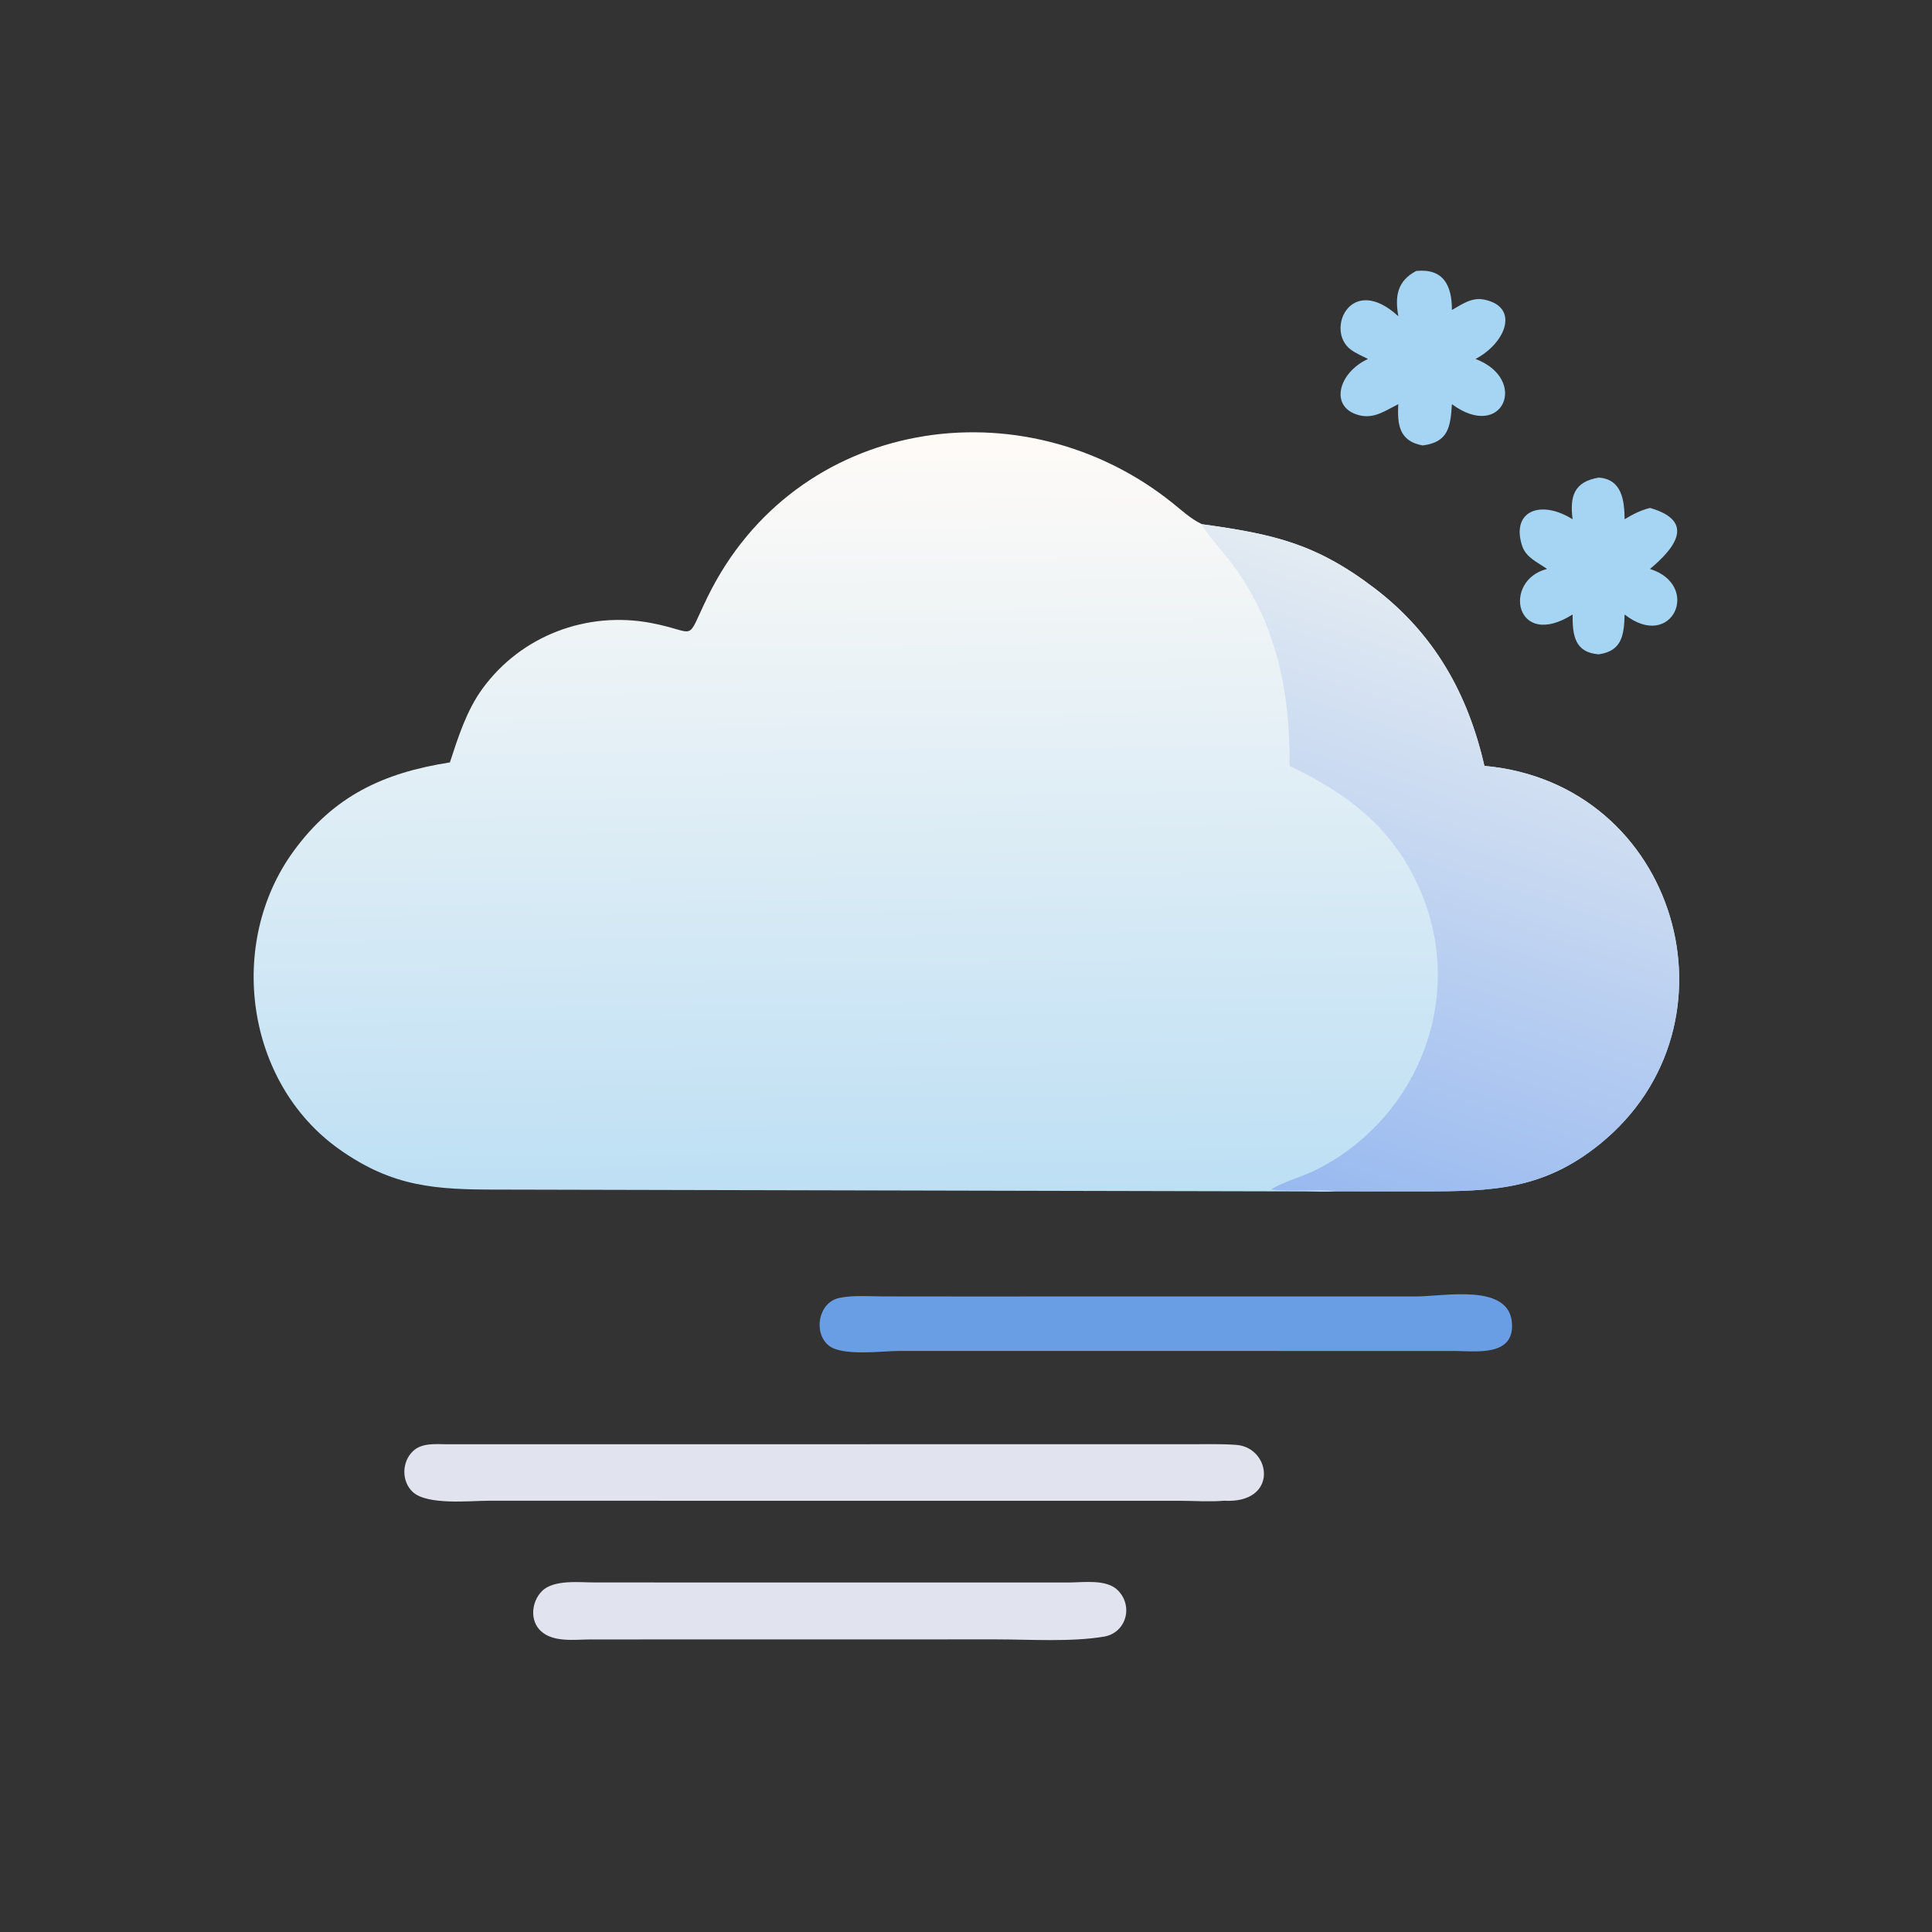 <?xml version="1.0" encoding="utf-8" ?>
<svg xmlns="http://www.w3.org/2000/svg" xmlns:xlink="http://www.w3.org/1999/xlink" width="1024" height="1024">
	<rect width="100%" height="100%" fill="#333333" stroke="none"/>
	<defs>
		<linearGradient id="gradient_0" gradientUnits="userSpaceOnUse" x1="224.752" y1="316.246" x2="222.491" y2="114.826">
			<stop offset="0" stop-color="#BDDFF4"/>
			<stop offset="1" stop-color="#FFFBF7"/>
		</linearGradient>
	</defs>
	<path fill="url(#gradient_0)" transform="scale(2 2)" d="M119.225 202.047C121.415 195.351 123.659 188.273 127.845 182.524C138.116 168.417 155.538 161.884 172.514 165.092C185.227 167.494 181.432 170.674 187.485 158.261C210.768 110.509 271.089 101.381 310.865 133.404C313.208 135.29 315.502 137.431 318.223 138.758L318.576 138.928C337.391 141.545 348.64 143.975 364.266 155.89C380.021 167.902 388.958 183.678 393.382 202.969C444.58 207.564 463.048 271.405 424.101 303.089C409.05 315.334 395.513 315.722 377.197 315.72L354.283 315.71C351.524 315.917 348.635 315.743 345.864 315.736L132.096 315.254C115.578 315.273 104.09 314.658 89.826 304.507C65.039 286.869 60.048 249.971 77.77 225.609C88.456 210.919 101.638 204.786 119.225 202.047Z"/>
	<defs>
		<linearGradient id="gradient_1" gradientUnits="userSpaceOnUse" x1="345.064" y1="317.614" x2="395.633" y2="161.608">
			<stop offset="0" stop-color="#98B9F0"/>
			<stop offset="1" stop-color="#E3EBF2"/>
		</linearGradient>
	</defs>
	<path fill="url(#gradient_1)" transform="scale(2 2)" d="M318.576 138.928C337.391 141.545 348.64 143.975 364.266 155.89C380.021 167.902 388.958 183.678 393.382 202.969C444.58 207.564 463.048 271.405 424.101 303.089C409.05 315.334 395.513 315.722 377.197 315.72L354.283 315.71C348.409 315.09 342.565 315.855 336.767 315.251C340.084 313.173 344.644 312.031 348.27 310.264C374.434 297.511 387.658 267.112 377.752 239.477C371.232 221.287 358.685 210.985 341.745 202.969C341.942 183.129 338.181 164.417 325.667 148.295C324.437 146.709 318.88 140.441 318.576 138.928Z"/>
	<path fill="#E1E4EE" transform="scale(2 2)" d="M118.424 382.745L315.622 382.731C319.605 382.732 323.662 382.618 327.633 382.911C336.927 383.595 338.943 398.533 324.383 397.709C320.473 398.037 316.57 397.735 312.655 397.721L129.475 397.713C124.554 397.711 113.207 398.967 109.369 395.374C106.351 392.55 106.459 387.381 109.461 384.549C111.814 382.328 115.436 382.72 118.424 382.745Z"/>
	<path fill="#699EE5" transform="scale(2 2)" d="M252.893 343.58L375.21 343.575C382.776 343.573 399.931 339.97 400.686 350.623C401.325 359.637 391.035 358.023 385.194 358.025L365.375 358.027L238.268 358.014C233.836 358.011 223.066 359.537 219.525 356.504C215.443 353.007 216.941 345.114 222.415 343.965C226.097 343.193 230.422 343.56 234.183 343.561L252.893 343.58Z"/>
	<path fill="#E1E4EE" transform="scale(2 2)" d="M221.444 419.377L283.265 419.378C287.108 419.364 293.237 418.429 296.235 421.442C300.469 425.696 298.388 432.758 292.546 433.728C283.799 435.18 273.166 434.466 264.199 434.455L218.812 434.458L156.354 434.473C152.222 434.489 146.667 435.314 143.341 432.249C140.323 429.467 140.859 424.448 143.604 421.68C146.754 418.504 153.649 419.379 157.706 419.366L221.444 419.377Z"/>
	<path fill="#A6D5F3" transform="scale(2 2)" d="M375.303 71.806C382.584 71.07 384.782 75.734 384.773 82.151C387.468 80.608 390.078 78.722 393.354 79.4C402.727 81.338 399.173 90.832 391.03 95.129C405.23 100.5 398.307 117.058 384.773 107.115C384.389 113.166 383.826 117.192 377.016 118.048C370.887 116.93 370.238 112.668 370.573 107.115C367.116 108.804 364.148 111.109 360.08 110.012C352.194 107.887 354.695 98.713 362.534 95.129C361.037 94.37 359.304 93.641 357.959 92.642C351.132 87.575 357.929 72.188 370.573 83.807C369.642 78.519 370.241 74.511 375.303 71.806Z"/>
	<path fill="#A6D5F3" transform="scale(2 2)" d="M423.695 126.57C429.827 127.025 430.477 132.567 430.542 137.608C432.774 136.257 434.73 135.255 437.262 134.602C449.76 138.2 443.479 145.607 437.262 150.778C451.004 155.099 443.167 172.726 430.542 162.848C430.385 168.296 429.853 172.521 423.695 173.402C417.326 172.935 416.709 168.361 416.752 162.848C401.516 172.446 398.037 153.763 409.985 150.778C407.479 148.992 404.389 147.776 403.367 144.614C400.427 135.511 408.172 132.252 416.752 137.608C415.986 131.564 417.095 127.664 423.695 126.57Z"/>
</svg>
